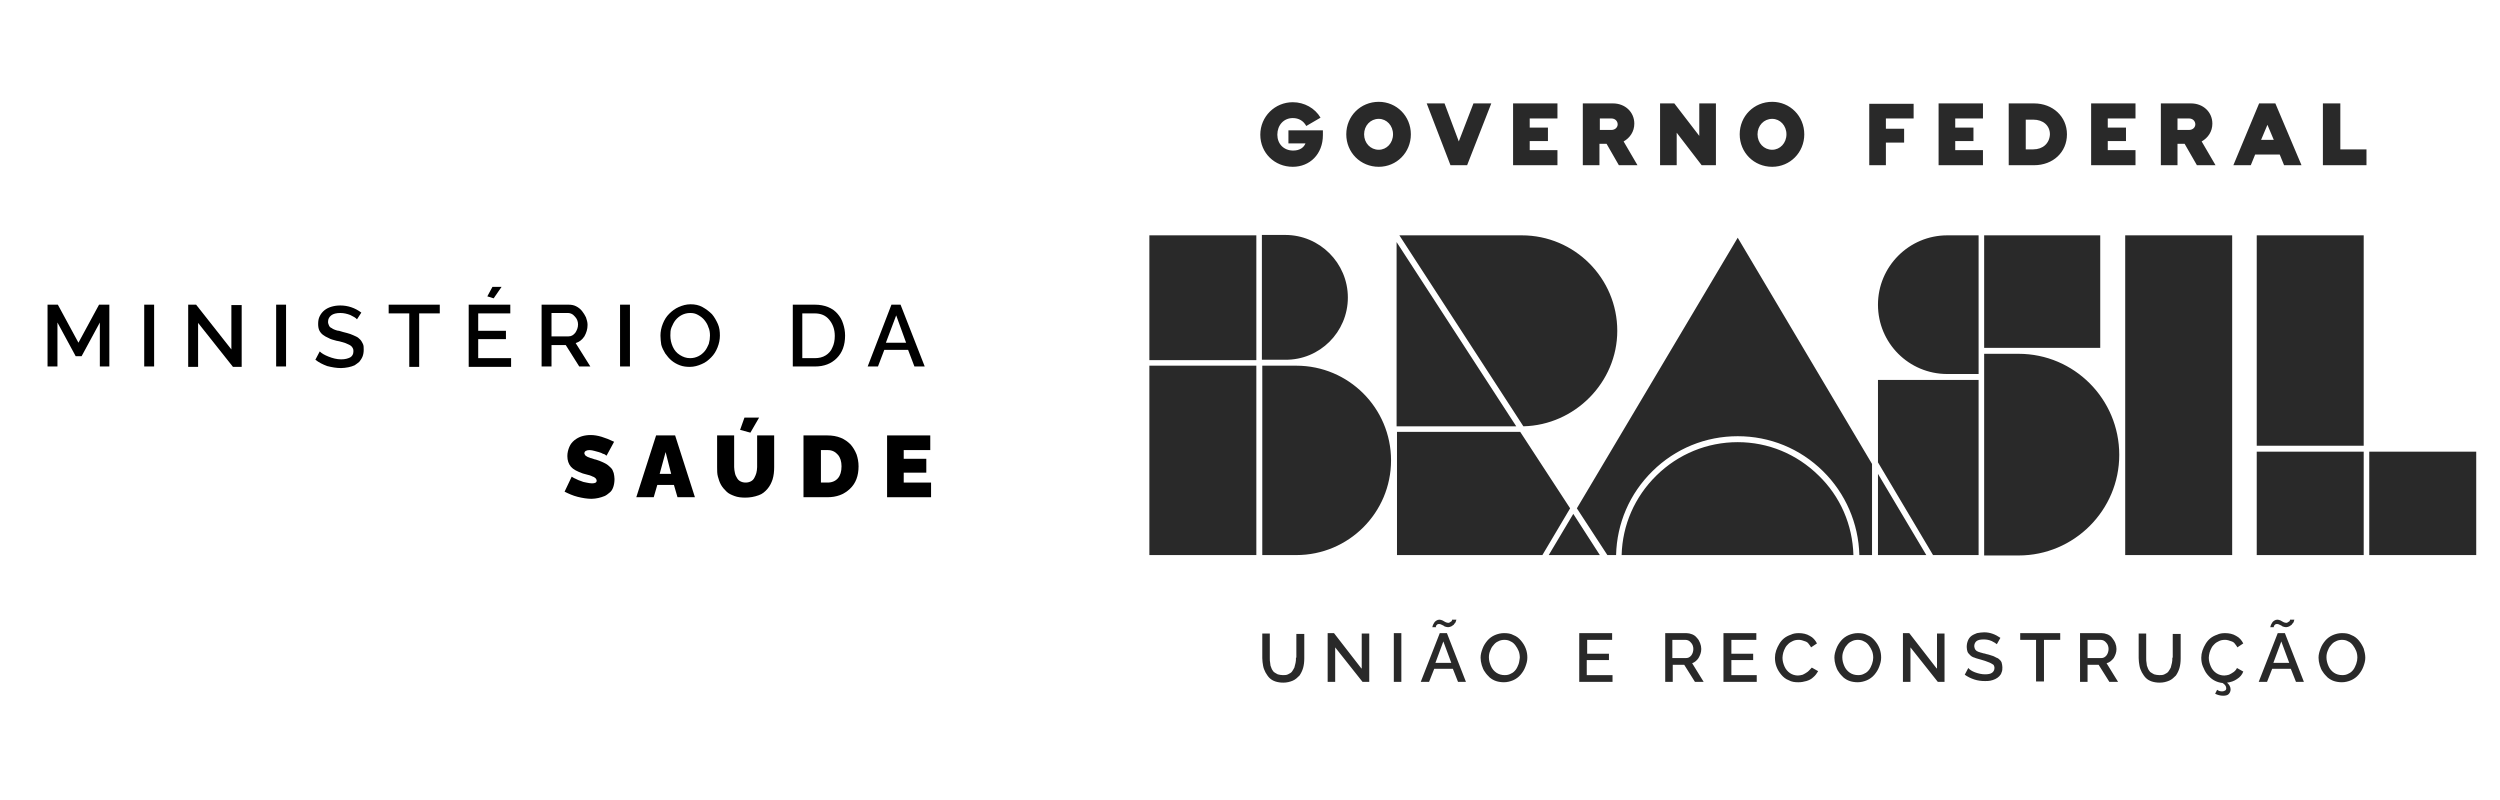 <?xml version="1.0" encoding="utf-8"?>
<!-- Generator: Adobe Illustrator 27.2.0, SVG Export Plug-In . SVG Version: 6.00 Build 0)  -->
<svg version="1.1" id="Layer_1" xmlns="http://www.w3.org/2000/svg" xmlns:xlink="http://www.w3.org/1999/xlink" x="0px" y="0px"
	 viewBox="0 0 631 202" style="enable-background:new 0 0 631 202;" xml:space="preserve">
<style type="text/css">
	.st0{fill:none;}
	.st1{fill:#292929;}
</style>
<g>
	<g>
		<g>
			<rect x="10.3" y="76.5" class="st0" width="225.3" height="17.2"/>
			<path d="M25.2,92.6V81.4l-4.6,8.5h-1.5l-4.6-8.5v11.1H12V76.9h2.6l5.2,9.6l5.2-9.6h2.6v15.6H25.2z"/>
			<path d="M36.4,92.6V76.9h2.5v15.6H36.4z"/>
			<path d="M50,81.5v11.1h-2.5V76.9h2l8.9,11.3V77H61v15.6h-2.2L50,81.5z"/>
			<path d="M69.7,92.6V76.9h2.5v15.6H69.7z"/>
			<path d="M90.1,80.6c-0.3-0.4-0.9-0.7-1.7-1.1c-0.8-0.3-1.6-0.5-2.5-0.5c-1,0-1.8,0.2-2.3,0.6c-0.5,0.4-0.8,0.9-0.8,1.6
				c0,0.2,0,0.4,0.1,0.6c0.1,0.2,0.1,0.3,0.2,0.5c0.1,0.1,0.2,0.3,0.4,0.4c0.2,0.1,0.4,0.2,0.5,0.3c0.2,0.1,0.4,0.2,0.7,0.3
				c0.3,0.1,0.6,0.2,0.9,0.2c0.3,0.1,0.6,0.2,1,0.3c0.7,0.2,1.3,0.3,1.8,0.5c0.5,0.2,1,0.4,1.4,0.6c0.5,0.2,0.8,0.5,1.1,0.8
				c0.3,0.3,0.5,0.7,0.7,1.1c0.2,0.4,0.2,0.9,0.2,1.5c0,0.6-0.1,1.2-0.3,1.7c-0.2,0.5-0.5,0.9-0.8,1.3c-0.3,0.3-0.8,0.6-1.2,0.9
				c-0.5,0.2-1,0.4-1.6,0.5c-0.6,0.1-1.2,0.2-1.8,0.2c-1.2,0-2.3-0.2-3.5-0.5c-1.1-0.4-2.1-0.9-3-1.6l1.1-2.1
				c0.5,0.5,1.2,0.9,2.2,1.3c1,0.4,2.1,0.7,3.2,0.7c1,0,1.7-0.2,2.3-0.5c0.5-0.3,0.8-0.8,0.8-1.5c0-0.3,0-0.5-0.1-0.7
				c-0.1-0.2-0.2-0.4-0.4-0.6c-0.2-0.2-0.4-0.3-0.6-0.4c-0.2-0.1-0.5-0.2-0.9-0.4c-0.4-0.1-0.7-0.2-1-0.3c-0.3-0.1-0.7-0.2-1.3-0.3
				c-0.8-0.2-1.5-0.4-2-0.7c-0.5-0.2-1-0.5-1.4-0.8c-0.4-0.3-0.7-0.7-0.9-1.1c-0.2-0.4-0.3-1-0.3-1.6c0-0.8,0.1-1.4,0.4-2
				s0.7-1.1,1.2-1.5c0.5-0.4,1.1-0.7,1.8-0.9c0.7-0.2,1.4-0.3,2.2-0.3c1.9,0,3.7,0.6,5.3,1.8L90.1,80.6z"/>
			<path d="M111,79.1h-5.2v13.5h-2.5V79.1h-5.2v-2.2H111V79.1z"/>
			<path d="M129,90.4v2.2h-10.7V76.9h10.5v2.2h-8.1v4.4h7v2.1h-7v4.8H129z M124.6,75.3l-1.6-0.5l1.3-2.4h2.3L124.6,75.3z"/>
			<path d="M136.7,92.6V76.9h6.8c0.7,0,1.3,0.1,1.9,0.4c0.6,0.3,1.1,0.7,1.5,1.2c0.4,0.5,0.7,1,1,1.6c0.2,0.6,0.4,1.2,0.4,1.9
				c0,1.1-0.3,2-0.8,2.9c-0.6,0.9-1.3,1.4-2.2,1.7l3.7,5.9h-2.8l-3.4-5.4h-3.6v5.4H136.7z M139.2,84.9h4.3c0.7,0,1.2-0.3,1.7-0.9
				c0.4-0.6,0.7-1.3,0.7-2.1c0-0.8-0.3-1.5-0.8-2c-0.5-0.6-1.1-0.9-1.7-0.9h-4.2V84.9z"/>
			<path d="M156.5,92.6V76.9h2.5v15.6H156.5z"/>
			<path d="M166.7,84.7c0-1,0.2-2,0.6-3c0.4-1,0.9-1.8,1.6-2.5s1.5-1.3,2.4-1.7c0.9-0.4,1.9-0.7,3-0.7c1.1,0,2.1,0.2,3,0.7
				c0.9,0.5,1.7,1.1,2.4,1.8c0.6,0.7,1.1,1.6,1.5,2.5s0.5,1.9,0.5,2.9c0,1-0.2,2-0.6,3c-0.4,1-0.9,1.8-1.6,2.5
				c-0.7,0.7-1.4,1.3-2.4,1.7c-0.9,0.4-1.9,0.7-3,0.7c-0.9,0-1.7-0.1-2.5-0.4c-0.8-0.3-1.5-0.7-2.1-1.2c-0.6-0.5-1.1-1.1-1.6-1.8
				c-0.4-0.7-0.8-1.4-1-2.2C166.8,86.3,166.7,85.5,166.7,84.7z M174.2,90.4c0.8,0,1.5-0.2,2.1-0.5c0.6-0.3,1.2-0.8,1.6-1.3
				s0.7-1.1,1-1.8c0.2-0.7,0.3-1.4,0.3-2.1c0-0.7-0.1-1.5-0.4-2.1c-0.2-0.7-0.6-1.3-1-1.8s-0.9-0.9-1.6-1.3s-1.3-0.5-2-0.5
				c-0.8,0-1.5,0.2-2.1,0.5c-0.6,0.3-1.2,0.8-1.6,1.3c-0.4,0.5-0.7,1.1-1,1.8s-0.3,1.4-0.3,2.1c0,1,0.2,1.9,0.6,2.8s1,1.6,1.8,2.1
				S173.2,90.4,174.2,90.4z"/>
			<path d="M200.1,92.6V76.9h5.6c1.2,0,2.3,0.2,3.3,0.6c1,0.4,1.8,1,2.4,1.7c0.6,0.7,1.1,1.5,1.4,2.5c0.3,0.9,0.5,1.9,0.5,3
				c0,2.4-0.7,4.3-2.1,5.7c-1.4,1.4-3.2,2.1-5.5,2.1H200.1z M205.6,79.1h-3.1v11.3h3.1c1.1,0,2-0.2,2.8-0.7c0.8-0.5,1.4-1.2,1.7-2
				c0.4-0.8,0.6-1.8,0.6-2.9c0-1.7-0.5-3-1.4-4.1S207.2,79.1,205.6,79.1z"/>
			<path d="M225,76.9h2.3l6.1,15.6h-2.6l-1.6-4.2h-6l-1.6,4.2h-2.6L225,76.9z M228.7,86.5l-2.5-6.9l-2.6,6.9H228.7z"/>
		</g>
		<g>
			<rect x="0.7" y="109.4" class="st0" width="234.9" height="17.2"/>
			<path d="M153.1,115c-0.1,0-0.2-0.1-0.3-0.2s-0.3-0.2-0.7-0.3c-0.3-0.2-0.7-0.3-1-0.4c-0.3-0.1-0.7-0.2-1.1-0.3
				c-0.4-0.1-0.8-0.2-1.2-0.2c-0.8,0-1.3,0.3-1.3,0.8c0,0.1,0,0.2,0.1,0.3c0,0.1,0.1,0.2,0.2,0.3c0.1,0.1,0.2,0.1,0.3,0.2
				s0.2,0.1,0.4,0.2s0.4,0.1,0.5,0.2c0.1,0,0.4,0.1,0.7,0.2s0.5,0.2,0.7,0.2c0.6,0.2,1.2,0.4,1.6,0.6c0.4,0.2,0.9,0.4,1.3,0.7
				c0.4,0.3,0.7,0.6,1,0.9c0.3,0.3,0.4,0.7,0.6,1.2c0.1,0.5,0.2,1,0.2,1.5c0,0.7-0.1,1.4-0.3,2c-0.2,0.6-0.5,1.1-0.9,1.4
				s-0.8,0.7-1.3,0.9c-0.5,0.2-1.1,0.4-1.6,0.5c-0.5,0.1-1.1,0.2-1.7,0.2c-1.1,0-2.3-0.2-3.5-0.5c-1.2-0.3-2.3-0.8-3.3-1.3l1.8-3.8
				c0.1,0.1,0.2,0.1,0.3,0.2s0.4,0.2,0.8,0.4c0.4,0.2,0.8,0.4,1.2,0.5c0.4,0.2,0.8,0.3,1.4,0.4c0.5,0.1,1,0.2,1.4,0.2
				c0.8,0,1.2-0.2,1.2-0.7c0-0.2-0.1-0.3-0.2-0.5c-0.1-0.1-0.3-0.3-0.5-0.4c-0.3-0.1-0.5-0.2-0.7-0.3c-0.2-0.1-0.6-0.2-1-0.3
				c-0.4-0.1-0.8-0.2-1.1-0.3c-1.4-0.5-2.4-1-3-1.7c-0.6-0.7-0.9-1.6-0.9-2.7c0-0.8,0.2-1.6,0.5-2.3c0.3-0.7,0.7-1.2,1.3-1.7
				c0.5-0.4,1.2-0.8,1.9-1c0.7-0.2,1.4-0.3,2.2-0.3c1.7,0,3.6,0.6,5.9,1.7L153.1,115z"/>
			<path d="M165.6,109.9h4.8l5,15.6H171l-0.9-3.1h-4.2l-0.9,3.1h-4.4L165.6,109.9z M169.4,119.6l-1.4-5.5l-1.5,5.5H169.4z"/>
			<path d="M188.1,125.6c-1,0-1.9-0.1-2.7-0.4s-1.5-0.6-2-1.1c-0.5-0.5-1-1-1.4-1.7c-0.4-0.7-0.6-1.4-0.8-2.1s-0.2-1.5-0.2-2.4v-8
				h4.3v8c0,0.5,0.1,1,0.2,1.5s0.3,0.9,0.5,1.2c0.2,0.4,0.5,0.7,0.9,0.9c0.4,0.2,0.8,0.3,1.3,0.3c0.5,0,0.9-0.1,1.3-0.3
				s0.7-0.5,0.9-0.9c0.2-0.4,0.4-0.8,0.5-1.2c0.1-0.5,0.2-0.9,0.2-1.5v-8h4.3v8c0,1.1-0.1,2.1-0.4,3.1c-0.3,0.9-0.7,1.7-1.3,2.4
				c-0.6,0.7-1.3,1.3-2.2,1.6C190.4,125.4,189.3,125.6,188.1,125.6z M189.4,109.2l-2.6-0.7l1.1-3.1h3.7L189.4,109.2z"/>
			<path d="M202.8,125.5v-15.6h6c1.3,0,2.4,0.2,3.4,0.6c1,0.4,1.8,1,2.5,1.7c0.6,0.7,1.1,1.5,1.5,2.5c0.3,0.9,0.5,1.9,0.5,3
				c0,2.4-0.7,4.3-2.2,5.7s-3.3,2.1-5.7,2.1H202.8z M208.9,113.6h-1.7v8.2h1.7c1.1,0,2-0.4,2.6-1.1s0.9-1.7,0.9-3
				c0-1.2-0.3-2.2-0.9-2.9C210.8,114,210,113.6,208.9,113.6z"/>
			<path d="M235,121.8v3.7h-11.1v-15.6h10.9v3.7h-6.7v2.2h5.7v3.5h-5.7v2.5H235z"/>
		</g>
	</g>
	<g>
		<path class="st1" d="M327.1,166c0,0.5,0,0.9-0.1,1.3s-0.2,0.8-0.3,1.2c-0.2,0.4-0.4,0.7-0.6,1c-0.2,0.3-0.6,0.5-1,0.7
			c-0.4,0.2-0.8,0.2-1.3,0.2c-0.5,0-0.9-0.1-1.3-0.2c-0.4-0.2-0.7-0.4-1-0.6c-0.2-0.3-0.5-0.6-0.6-1c-0.2-0.4-0.3-0.8-0.3-1.2
			c-0.1-0.4-0.1-0.9-0.1-1.3v-6.2h-1.9v6.2c0,0.7,0.1,1.3,0.2,1.9c0.1,0.6,0.3,1.1,0.6,1.7c0.3,0.5,0.6,1,1,1.4
			c0.4,0.4,0.9,0.7,1.5,0.9c0.6,0.2,1.3,0.3,2,0.3c0.9,0,1.7-0.2,2.4-0.5c0.7-0.3,1.2-0.8,1.7-1.3c0.4-0.6,0.7-1.2,0.9-1.9
			c0.2-0.7,0.3-1.5,0.3-2.4v-6.2h-2V166z M343.6,168.7l-6.9-8.9h-1.6v12.3h1.9v-8.7l6.9,8.7h1.7v-12.2h-1.9V168.7z M351.8,172.1h1.9
			v-12.3h-1.9V172.1z M363.4,159.8l-4.8,12.3h2.1l1.3-3.3h4.7l1.3,3.3h2l-4.8-12.3H363.4z M362.3,167.3l2-5.4l2,5.4H362.3z
			 M362.4,158.2c0-0.1,0.1-0.2,0.1-0.3c0.1-0.1,0.1-0.2,0.3-0.3c0.1-0.1,0.3-0.1,0.5-0.1c0.2,0,0.4,0.1,0.6,0.2
			c0.2,0.1,0.5,0.2,0.7,0.4c0.3,0.1,0.6,0.2,0.9,0.2c0.3,0,0.5-0.1,0.8-0.2c0.2-0.1,0.4-0.3,0.6-0.4c0.1-0.2,0.3-0.4,0.4-0.5
			c0.1-0.2,0.2-0.4,0.2-0.5c0-0.1,0.1-0.2,0.1-0.3h-1.1c0,0,0,0.1,0,0.1c0,0.1,0,0.1-0.1,0.2c0,0.1-0.1,0.2-0.2,0.2
			c-0.1,0.1-0.2,0.1-0.3,0.2c-0.1,0.1-0.3,0.1-0.4,0.1c-0.2,0-0.5-0.1-0.7-0.2c-0.2-0.1-0.5-0.3-0.7-0.4c-0.3-0.1-0.5-0.2-0.8-0.2
			c-0.3,0-0.5,0.1-0.7,0.2c-0.2,0.1-0.4,0.3-0.5,0.4c-0.1,0.2-0.2,0.3-0.3,0.5c-0.1,0.2-0.2,0.4-0.2,0.5c0,0.1-0.1,0.3-0.1,0.3h1.1
			C362.4,158.3,362.4,158.3,362.4,158.2 M383.9,161.7c-0.5-0.6-1.1-1.1-1.9-1.4c-0.7-0.4-1.5-0.5-2.4-0.5c-0.8,0-1.6,0.2-2.3,0.5
			c-0.7,0.3-1.4,0.8-1.9,1.4c-0.5,0.6-0.9,1.2-1.2,2c-0.3,0.8-0.5,1.5-0.5,2.3c0,0.6,0.1,1.2,0.3,1.9c0.2,0.6,0.4,1.2,0.8,1.7
			c0.3,0.5,0.8,1,1.2,1.4c0.5,0.4,1,0.7,1.6,0.9c0.6,0.2,1.3,0.3,2,0.3c0.8,0,1.6-0.2,2.3-0.5c0.7-0.3,1.4-0.8,1.9-1.4
			c0.5-0.6,0.9-1.2,1.2-2c0.3-0.8,0.5-1.5,0.5-2.3c0-0.8-0.1-1.5-0.4-2.3C384.8,162.9,384.4,162.3,383.9,161.7 M383.3,167.6
			c-0.2,0.5-0.4,1-0.7,1.4c-0.3,0.4-0.7,0.8-1.2,1c-0.5,0.3-1,0.4-1.6,0.4c-0.8,0-1.5-0.2-2.1-0.6c-0.6-0.4-1.1-1-1.4-1.7
			c-0.3-0.7-0.5-1.4-0.5-2.2c0-0.6,0.1-1.1,0.3-1.6c0.2-0.5,0.4-1,0.8-1.4c0.3-0.4,0.7-0.8,1.2-1c0.5-0.3,1.1-0.4,1.6-0.4
			c0.6,0,1.1,0.1,1.6,0.4c0.5,0.2,0.9,0.6,1.2,1c0.3,0.4,0.6,0.9,0.8,1.4c0.2,0.5,0.3,1.1,0.3,1.7
			C383.5,166.5,383.5,167,383.3,167.6 M400.6,166.6h5.5V165h-5.5v-3.5h6.3v-1.7h-8.3v12.3h8.4v-1.7h-6.5V166.6z M428.7,166.1
			c0.4-0.7,0.7-1.4,0.7-2.3c0-0.5-0.1-1-0.3-1.5c-0.2-0.5-0.4-0.9-0.8-1.3c-0.3-0.4-0.7-0.7-1.2-0.9c-0.5-0.2-1-0.3-1.5-0.3h-5.3
			v12.3h1.9v-4.3h2.9l2.7,4.3h2.2l-2.9-4.7C427.7,167.2,428.3,166.7,428.7,166.1 M425.5,166.1h-3.4v-4.6h3.3c0.5,0,1,0.2,1.4,0.7
			c0.4,0.4,0.6,1,0.6,1.6c0,0.6-0.2,1.2-0.5,1.6C426.5,165.9,426.1,166.1,425.5,166.1 M437,166.6h5.5V165H437v-3.5h6.3v-1.7h-8.3
			v12.3h8.4v-1.7H437V166.6z M456.2,169.6c-0.4,0.3-0.8,0.5-1.2,0.7c-0.4,0.1-0.8,0.2-1.2,0.2c-0.7,0-1.4-0.2-2-0.6
			c-0.6-0.4-1.1-1-1.4-1.7c-0.3-0.7-0.5-1.4-0.5-2.2c0-0.4,0.1-0.9,0.2-1.3c0.1-0.4,0.3-0.8,0.5-1.2c0.2-0.4,0.5-0.7,0.8-1
			c0.3-0.3,0.7-0.5,1.1-0.7c0.4-0.2,0.9-0.3,1.4-0.3c0.3,0,0.6,0,0.9,0.1c0.3,0.1,0.6,0.2,0.9,0.3c0.3,0.1,0.6,0.3,0.8,0.6
			c0.2,0.3,0.5,0.6,0.6,0.9l1.5-1c-0.4-0.8-1-1.5-1.8-1.9c-0.8-0.5-1.8-0.7-2.8-0.7c-0.7,0-1.4,0.1-2,0.4c-0.6,0.2-1.2,0.5-1.7,0.9
			c-0.5,0.4-0.9,0.9-1.2,1.4c-0.3,0.5-0.6,1.1-0.8,1.7c-0.2,0.6-0.3,1.2-0.3,1.8c0,0.8,0.1,1.5,0.4,2.3c0.3,0.8,0.7,1.4,1.2,2
			c0.5,0.6,1.1,1.1,1.9,1.4c0.7,0.4,1.5,0.5,2.4,0.5c0.7,0,1.3-0.1,2-0.3c0.7-0.2,1.3-0.5,1.8-1c0.5-0.4,0.9-1,1.2-1.5l-1.6-0.9
			C456.9,168.9,456.6,169.3,456.2,169.6 M473.2,161.7c-0.5-0.6-1.1-1.1-1.9-1.4c-0.7-0.4-1.5-0.5-2.4-0.5c-0.8,0-1.6,0.2-2.3,0.5
			c-0.7,0.3-1.4,0.8-1.9,1.4c-0.5,0.6-0.9,1.2-1.2,2c-0.3,0.8-0.5,1.5-0.5,2.3c0,0.6,0.1,1.2,0.3,1.9c0.2,0.6,0.4,1.2,0.8,1.7
			c0.3,0.5,0.8,1,1.2,1.4c0.5,0.4,1,0.7,1.6,0.9c0.6,0.2,1.3,0.3,2,0.3c0.8,0,1.6-0.2,2.3-0.5c0.7-0.3,1.4-0.8,1.9-1.4
			c0.5-0.6,0.9-1.2,1.2-2c0.3-0.8,0.5-1.5,0.5-2.3c0-0.8-0.1-1.5-0.4-2.3C474.1,162.9,473.7,162.3,473.2,161.7 M472.5,167.6
			c-0.2,0.5-0.4,1-0.7,1.4c-0.3,0.4-0.7,0.8-1.2,1c-0.5,0.3-1,0.4-1.6,0.4c-0.8,0-1.5-0.2-2.1-0.6c-0.6-0.4-1.1-1-1.4-1.7
			c-0.3-0.7-0.5-1.4-0.5-2.2c0-0.6,0.1-1.1,0.3-1.6c0.2-0.5,0.4-1,0.8-1.4c0.3-0.4,0.7-0.8,1.2-1c0.5-0.3,1.1-0.4,1.6-0.4
			c0.6,0,1.1,0.1,1.6,0.4c0.5,0.2,0.9,0.6,1.2,1c0.3,0.4,0.6,0.9,0.8,1.4c0.2,0.5,0.3,1.1,0.3,1.7
			C472.8,166.5,472.7,167,472.5,167.6 M488.8,168.7l-6.9-8.9h-1.6v12.3h1.9v-8.7l6.9,8.7h1.7v-12.2h-1.9V168.7z M504.8,166.6
			c-0.2-0.2-0.5-0.5-0.9-0.6c-0.4-0.2-0.7-0.4-1.1-0.5c-0.4-0.1-0.8-0.3-1.4-0.4c-0.3-0.1-0.6-0.2-0.8-0.2c-0.2-0.1-0.4-0.1-0.7-0.2
			c-0.2-0.1-0.4-0.1-0.6-0.2c-0.1-0.1-0.3-0.1-0.4-0.2c-0.1-0.1-0.2-0.2-0.3-0.3c-0.1-0.1-0.1-0.2-0.2-0.4c0-0.1-0.1-0.3-0.1-0.5
			c0-0.5,0.2-1,0.6-1.3c0.4-0.3,1-0.4,1.8-0.4c0.7,0,1.3,0.1,2,0.4c0.6,0.3,1.1,0.6,1.3,0.8l0.9-1.6c-1.3-0.9-2.6-1.4-4.1-1.4
			c-0.6,0-1.2,0.1-1.8,0.2c-0.5,0.2-1,0.4-1.4,0.7c-0.4,0.3-0.7,0.7-0.9,1.2c-0.2,0.5-0.3,1-0.3,1.6c0,0.5,0.1,0.9,0.2,1.2
			c0.1,0.3,0.4,0.6,0.7,0.9c0.3,0.3,0.7,0.5,1.1,0.6c0.4,0.2,1,0.3,1.6,0.5c0.4,0.1,0.7,0.2,1,0.3c0.2,0.1,0.5,0.2,0.8,0.3
			c0.3,0.1,0.5,0.2,0.7,0.3c0.2,0.1,0.3,0.2,0.5,0.3c0.2,0.1,0.3,0.3,0.3,0.4c0.1,0.2,0.1,0.3,0.1,0.5c0,0.5-0.2,0.9-0.6,1.2
			c-0.4,0.3-1,0.4-1.8,0.4c-0.8,0-1.7-0.2-2.5-0.5c-0.8-0.3-1.4-0.7-1.7-1.1l-0.9,1.7c0.7,0.5,1.5,0.9,2.4,1.2
			c0.9,0.3,1.8,0.4,2.7,0.4c0.5,0,1,0,1.4-0.1c0.4-0.1,0.8-0.2,1.2-0.4c0.4-0.2,0.7-0.4,1-0.7c0.3-0.3,0.5-0.6,0.6-1
			c0.2-0.4,0.2-0.8,0.2-1.3c0-0.4-0.1-0.8-0.2-1.2C505.2,167.2,505.1,166.9,504.8,166.6 M509.8,161.5h4.1v10.5h2v-10.5h4.1v-1.7
			h-10.1V161.5z M533.5,166.1c0.4-0.7,0.7-1.4,0.7-2.3c0-0.5-0.1-1-0.3-1.5c-0.2-0.5-0.5-0.9-0.8-1.3c-0.3-0.4-0.7-0.7-1.2-0.9
			c-0.5-0.2-1-0.3-1.5-0.3H525v12.3h1.9v-4.3h2.8l2.7,4.3h2.2l-2.9-4.7C532.5,167.2,533,166.7,533.5,166.1 M530.3,166.1h-3.4v-4.6
			h3.3c0.5,0,1,0.2,1.4,0.7c0.4,0.4,0.6,1,0.6,1.6c0,0.6-0.2,1.2-0.5,1.6C531.3,165.9,530.9,166.1,530.3,166.1 M548.3,166
			c0,0.5,0,0.9-0.1,1.3c-0.1,0.4-0.2,0.8-0.3,1.2c-0.2,0.4-0.4,0.7-0.6,1c-0.2,0.3-0.6,0.5-1,0.7c-0.4,0.2-0.8,0.2-1.3,0.2
			c-0.5,0-0.9-0.1-1.3-0.2c-0.4-0.2-0.7-0.4-1-0.6c-0.2-0.3-0.5-0.6-0.6-1c-0.2-0.4-0.3-0.8-0.3-1.2c-0.1-0.4-0.1-0.9-0.1-1.3v-6.2
			h-1.9v6.2c0,0.7,0.1,1.3,0.2,1.9c0.1,0.6,0.3,1.1,0.6,1.7c0.3,0.5,0.6,1,1,1.4c0.4,0.4,0.9,0.7,1.5,0.9c0.6,0.2,1.3,0.3,2,0.3
			c0.9,0,1.7-0.2,2.4-0.5c0.7-0.3,1.2-0.8,1.7-1.3c0.4-0.6,0.7-1.2,0.9-1.9c0.2-0.7,0.3-1.5,0.3-2.4v-6.2h-2V166z M563.8,169.6
			c-0.4,0.3-0.8,0.5-1.2,0.7c-0.4,0.1-0.8,0.2-1.2,0.2c-0.7,0-1.4-0.2-2-0.6c-0.6-0.4-1.1-1-1.4-1.7c-0.3-0.7-0.5-1.4-0.5-2.2
			c0-0.4,0.1-0.9,0.2-1.3c0.1-0.4,0.3-0.8,0.5-1.2c0.2-0.4,0.5-0.7,0.8-1c0.3-0.3,0.7-0.5,1.1-0.7c0.4-0.2,0.9-0.3,1.4-0.3
			c0.3,0,0.6,0,0.9,0.1s0.6,0.2,0.9,0.3c0.3,0.1,0.6,0.3,0.8,0.6c0.2,0.3,0.5,0.6,0.6,0.9l1.5-1c-0.4-0.8-1-1.5-1.8-1.9
			c-0.8-0.5-1.8-0.7-2.8-0.7c-0.7,0-1.4,0.1-2,0.4c-0.6,0.2-1.2,0.5-1.7,0.9c-0.5,0.4-0.9,0.9-1.2,1.4c-0.3,0.5-0.6,1.1-0.8,1.7
			c-0.2,0.6-0.3,1.2-0.3,1.8c0,0.7,0.1,1.5,0.4,2.2c0.3,0.7,0.6,1.4,1.1,2c0.5,0.6,1,1.1,1.7,1.5c0.7,0.4,1.4,0.6,2.2,0.7
			c0.6,0.4,0.9,0.8,0.9,1.3c0,0.3-0.1,0.5-0.3,0.6c-0.2,0.1-0.4,0.2-0.8,0.2c-0.4,0-0.8-0.1-1.2-0.4l-0.5,1c0.6,0.3,1.3,0.5,2,0.5
			c0.6,0,1.1-0.1,1.4-0.4c0.3-0.3,0.5-0.7,0.5-1.2c0-0.6-0.3-1.2-0.9-1.7c0.9-0.1,1.8-0.4,2.5-0.9c0.8-0.5,1.3-1.1,1.6-1.9l-1.6-0.9
			C564.5,168.9,564.2,169.3,563.8,169.6 M574.9,159.8l-4.8,12.3h2.1l1.3-3.3h4.7l1.3,3.3h2l-4.8-12.3H574.9z M573.8,167.3l2-5.4
			l2,5.4H573.8z M573.9,158.2c0-0.1,0.1-0.2,0.1-0.3c0.1-0.1,0.1-0.2,0.3-0.3c0.1-0.1,0.3-0.1,0.5-0.1c0.2,0,0.4,0.1,0.6,0.2
			c0.2,0.1,0.5,0.2,0.7,0.4c0.3,0.1,0.6,0.2,0.9,0.2c0.3,0,0.5-0.1,0.8-0.2c0.2-0.1,0.4-0.3,0.6-0.4c0.1-0.2,0.3-0.4,0.4-0.5
			s0.2-0.4,0.2-0.5c0-0.1,0.1-0.2,0.1-0.3h-1.1c0,0,0,0.1,0,0.1c0,0.1,0,0.1-0.1,0.2c0,0.1-0.1,0.2-0.2,0.2
			c-0.1,0.1-0.2,0.1-0.3,0.2c-0.1,0.1-0.3,0.1-0.4,0.1c-0.2,0-0.5-0.1-0.7-0.2c-0.2-0.1-0.5-0.3-0.7-0.4c-0.3-0.1-0.5-0.2-0.8-0.2
			c-0.3,0-0.5,0.1-0.7,0.2c-0.2,0.1-0.4,0.3-0.5,0.4c-0.1,0.2-0.2,0.3-0.3,0.5c-0.1,0.2-0.2,0.4-0.2,0.5c0,0.1-0.1,0.3-0.1,0.3h1.1
			C573.8,158.3,573.8,158.3,573.9,158.2 M596.6,163.7c-0.3-0.7-0.7-1.4-1.2-2c-0.5-0.6-1.1-1.1-1.9-1.4c-0.7-0.4-1.5-0.5-2.4-0.5
			c-0.8,0-1.6,0.2-2.3,0.5c-0.7,0.3-1.4,0.8-1.9,1.4c-0.5,0.6-0.9,1.2-1.2,2s-0.5,1.5-0.5,2.3c0,0.6,0.1,1.2,0.3,1.9
			c0.2,0.6,0.4,1.2,0.8,1.7c0.3,0.5,0.8,1,1.2,1.4c0.5,0.4,1,0.7,1.6,0.9c0.6,0.2,1.3,0.3,2,0.3c0.8,0,1.6-0.2,2.3-0.5
			c0.7-0.3,1.4-0.8,1.9-1.4c0.5-0.6,0.9-1.2,1.2-2c0.3-0.8,0.5-1.5,0.5-2.3C597,165.2,596.8,164.4,596.6,163.7 M594.7,167.6
			c-0.2,0.5-0.4,1-0.7,1.4c-0.3,0.4-0.7,0.8-1.2,1c-0.5,0.3-1,0.4-1.6,0.4c-0.8,0-1.5-0.2-2.1-0.6c-0.6-0.4-1.1-1-1.4-1.7
			c-0.3-0.7-0.5-1.4-0.5-2.2c0-0.6,0.1-1.1,0.3-1.6c0.2-0.5,0.4-1,0.8-1.4c0.3-0.4,0.7-0.8,1.2-1c0.5-0.3,1.1-0.4,1.6-0.4
			c0.6,0,1.1,0.1,1.6,0.4c0.5,0.2,0.9,0.6,1.2,1c0.3,0.4,0.6,0.9,0.8,1.4c0.2,0.5,0.3,1.1,0.3,1.7C595,166.5,594.9,167,594.7,167.6"
			/>
		<path class="st1" d="M325.3,36.2h4.2c-0.4,1-1.4,1.8-3.1,1.8c-2.4,0-4-1.7-4-4c0-2.4,1.6-4.2,3.9-4.2c1.5,0,2.7,0.7,3.4,2l3.6-2.1
			c-1.4-2.4-4.1-3.9-7-3.9c-4.5,0-8.2,3.6-8.2,8.2c0,4.6,3.6,8.1,8.2,8.1c4.3,0,7.6-3.2,7.6-8v-1.2h-8.7V36.2z M348,25.7
			c-4.6,0-8.2,3.6-8.2,8.2s3.6,8.2,8.2,8.2c4.5,0,8.1-3.6,8.1-8.2S352.5,25.7,348,25.7 M348,37.8c-2.1,0-3.7-1.7-3.7-3.9
			c0-2.2,1.6-3.9,3.7-3.9c2,0,3.6,1.7,3.6,3.9C351.6,36.1,350,37.8,348,37.8 M368.2,35.7l-3.6-9.6h-4.5l6,15.6h4.2l6.1-15.6h-4.5
			L368.2,35.7z M381.9,41.7h11.2v-3.8h-7v-2.3h4.6v-3.4h-4.6v-2.3h7v-3.8h-11.2V41.7z M412.5,31.2c0-2.9-2.3-5.1-5.4-5.1h-7.6v15.6
			h4.2v-5.4h1.8l3.1,5.4h4.7l-3.5-6C411.4,34.8,412.5,33.2,412.5,31.2 M406.7,32.8h-2.9v-2.9h2.9c1,0,1.6,0.7,1.6,1.5
			C408.3,32.1,407.7,32.8,406.7,32.8 M428.9,34.3l-6.3-8.2H419v15.6h4.2v-8.2l6.3,8.2h3.6V26.1h-4.2V34.3z M447.3,25.7
			c-4.6,0-8.2,3.6-8.2,8.2s3.6,8.2,8.2,8.2c4.5,0,8.1-3.6,8.1-8.2S451.8,25.7,447.3,25.7 M447.3,37.8c-2.1,0-3.7-1.7-3.7-3.9
			c0-2.2,1.6-3.9,3.7-3.9c2,0,3.6,1.7,3.6,3.9C450.9,36.1,449.3,37.8,447.3,37.8 M471.8,41.7h4.2V36h4.6v-3.5h-4.6v-2.6h7v-3.7
			h-11.2V41.7z M489.3,41.7h11.2v-3.8h-7v-2.3h4.6v-3.4h-4.6v-2.3h7v-3.8h-11.2V41.7z M513.4,26.1H507v15.6h6.4
			c4.8,0,8.3-3.3,8.3-7.8C521.7,29.4,518.1,26.1,513.4,26.1 M513.2,37.7h-1.9v-7.5h1.9c2.5,0,4.2,1.5,4.2,3.7
			C517.3,36.2,515.6,37.7,513.2,37.7 M527.8,41.7h11.2v-3.8h-7v-2.3h4.6v-3.4H532v-2.3h7v-3.8h-11.2V41.7z M558.4,31.2
			c0-2.9-2.3-5.1-5.4-5.1h-7.6v15.6h4.2v-5.4h1.8l3.1,5.4h4.7l-3.5-6C557.3,34.8,558.4,33.2,558.4,31.2 M552.5,32.8h-2.9v-2.9h2.9
			c1,0,1.6,0.7,1.6,1.5C554.1,32.1,553.5,32.8,552.5,32.8 M570.2,26.1l-6.5,15.6h4.4l1.1-2.7h6.2l1.1,2.7h4.4l-6.6-15.6H570.2z
			 M570.7,35.3l1.6-3.8l1.6,3.8H570.7z M590.7,37.7V26.1h-4.4v15.6h11v-4H590.7z"/>
		<path class="st1" d="M474,116.7l13.9,23.4h11.5V95.9l-25.4,0V116.7z M509.5,89.3h-8.7v50.9h8.7c14,0,25.4-11.4,25.4-25.4
			C534.9,100.7,523.5,89.3,509.5,89.3 M491.5,94.4h7.9V59.4h-7.9c-9.7,0-17.5,7.9-17.5,17.5C474,86.6,481.8,94.4,491.5,94.4
			 M352.5,61.1v46.5h30.2L352.5,61.1z M569.6,112.5h27V59.4h-27V112.5z M530.1,59.4h-29.3v28.4h29.3V59.4z M598,140.1h27V114h-27
			V140.1z M569.6,140.1h27V114h-27V140.1z M536.4,140.1h27V59.4h-27V140.1z M474,140.1h12.2L474,119.6V140.1z M340.2,75.1
			c0-8.7-7.1-15.8-15.8-15.8h-5.9v31.5h5.9C333.1,90.9,340.2,83.8,340.2,75.1 M290.1,90.9h27V59.4h-27V90.9z M290.1,140.1h27V92.3
			h-27V140.1z M327.2,92.3h-8.6v47.8h8.6c13.2,0,23.9-10.7,23.9-23.9S340.4,92.3,327.2,92.3 M397.1,129.7l-6.2,10.4h12.9v0
			L397.1,129.7z M398,128.3l7.7,11.8h2.2c0.2-8,3.4-15.5,9.2-21.2c5.8-5.7,13.4-8.8,21.5-8.8c8.1,0,15.7,3.1,21.5,8.8
			c5.7,5.6,9,13.2,9.2,21.2h3.2v-23l-33.9-57.1L398,128.3z M408.2,83.5c0-13.3-10.8-24.1-24.1-24.1h-30.9l31.3,48.2
			C397.5,107.3,408.2,96.5,408.2,83.5 M438.6,111.6c-7.7,0-15,3-20.5,8.4c-5.5,5.4-8.6,12.5-8.8,20.1h58.5
			c-0.2-7.6-3.3-14.8-8.8-20.1C453.5,114.6,446.3,111.6,438.6,111.6 M383.7,109h-31.1v31.1h36.7l7-11.8L383.7,109z"/>
	</g>
</g>
</svg>
